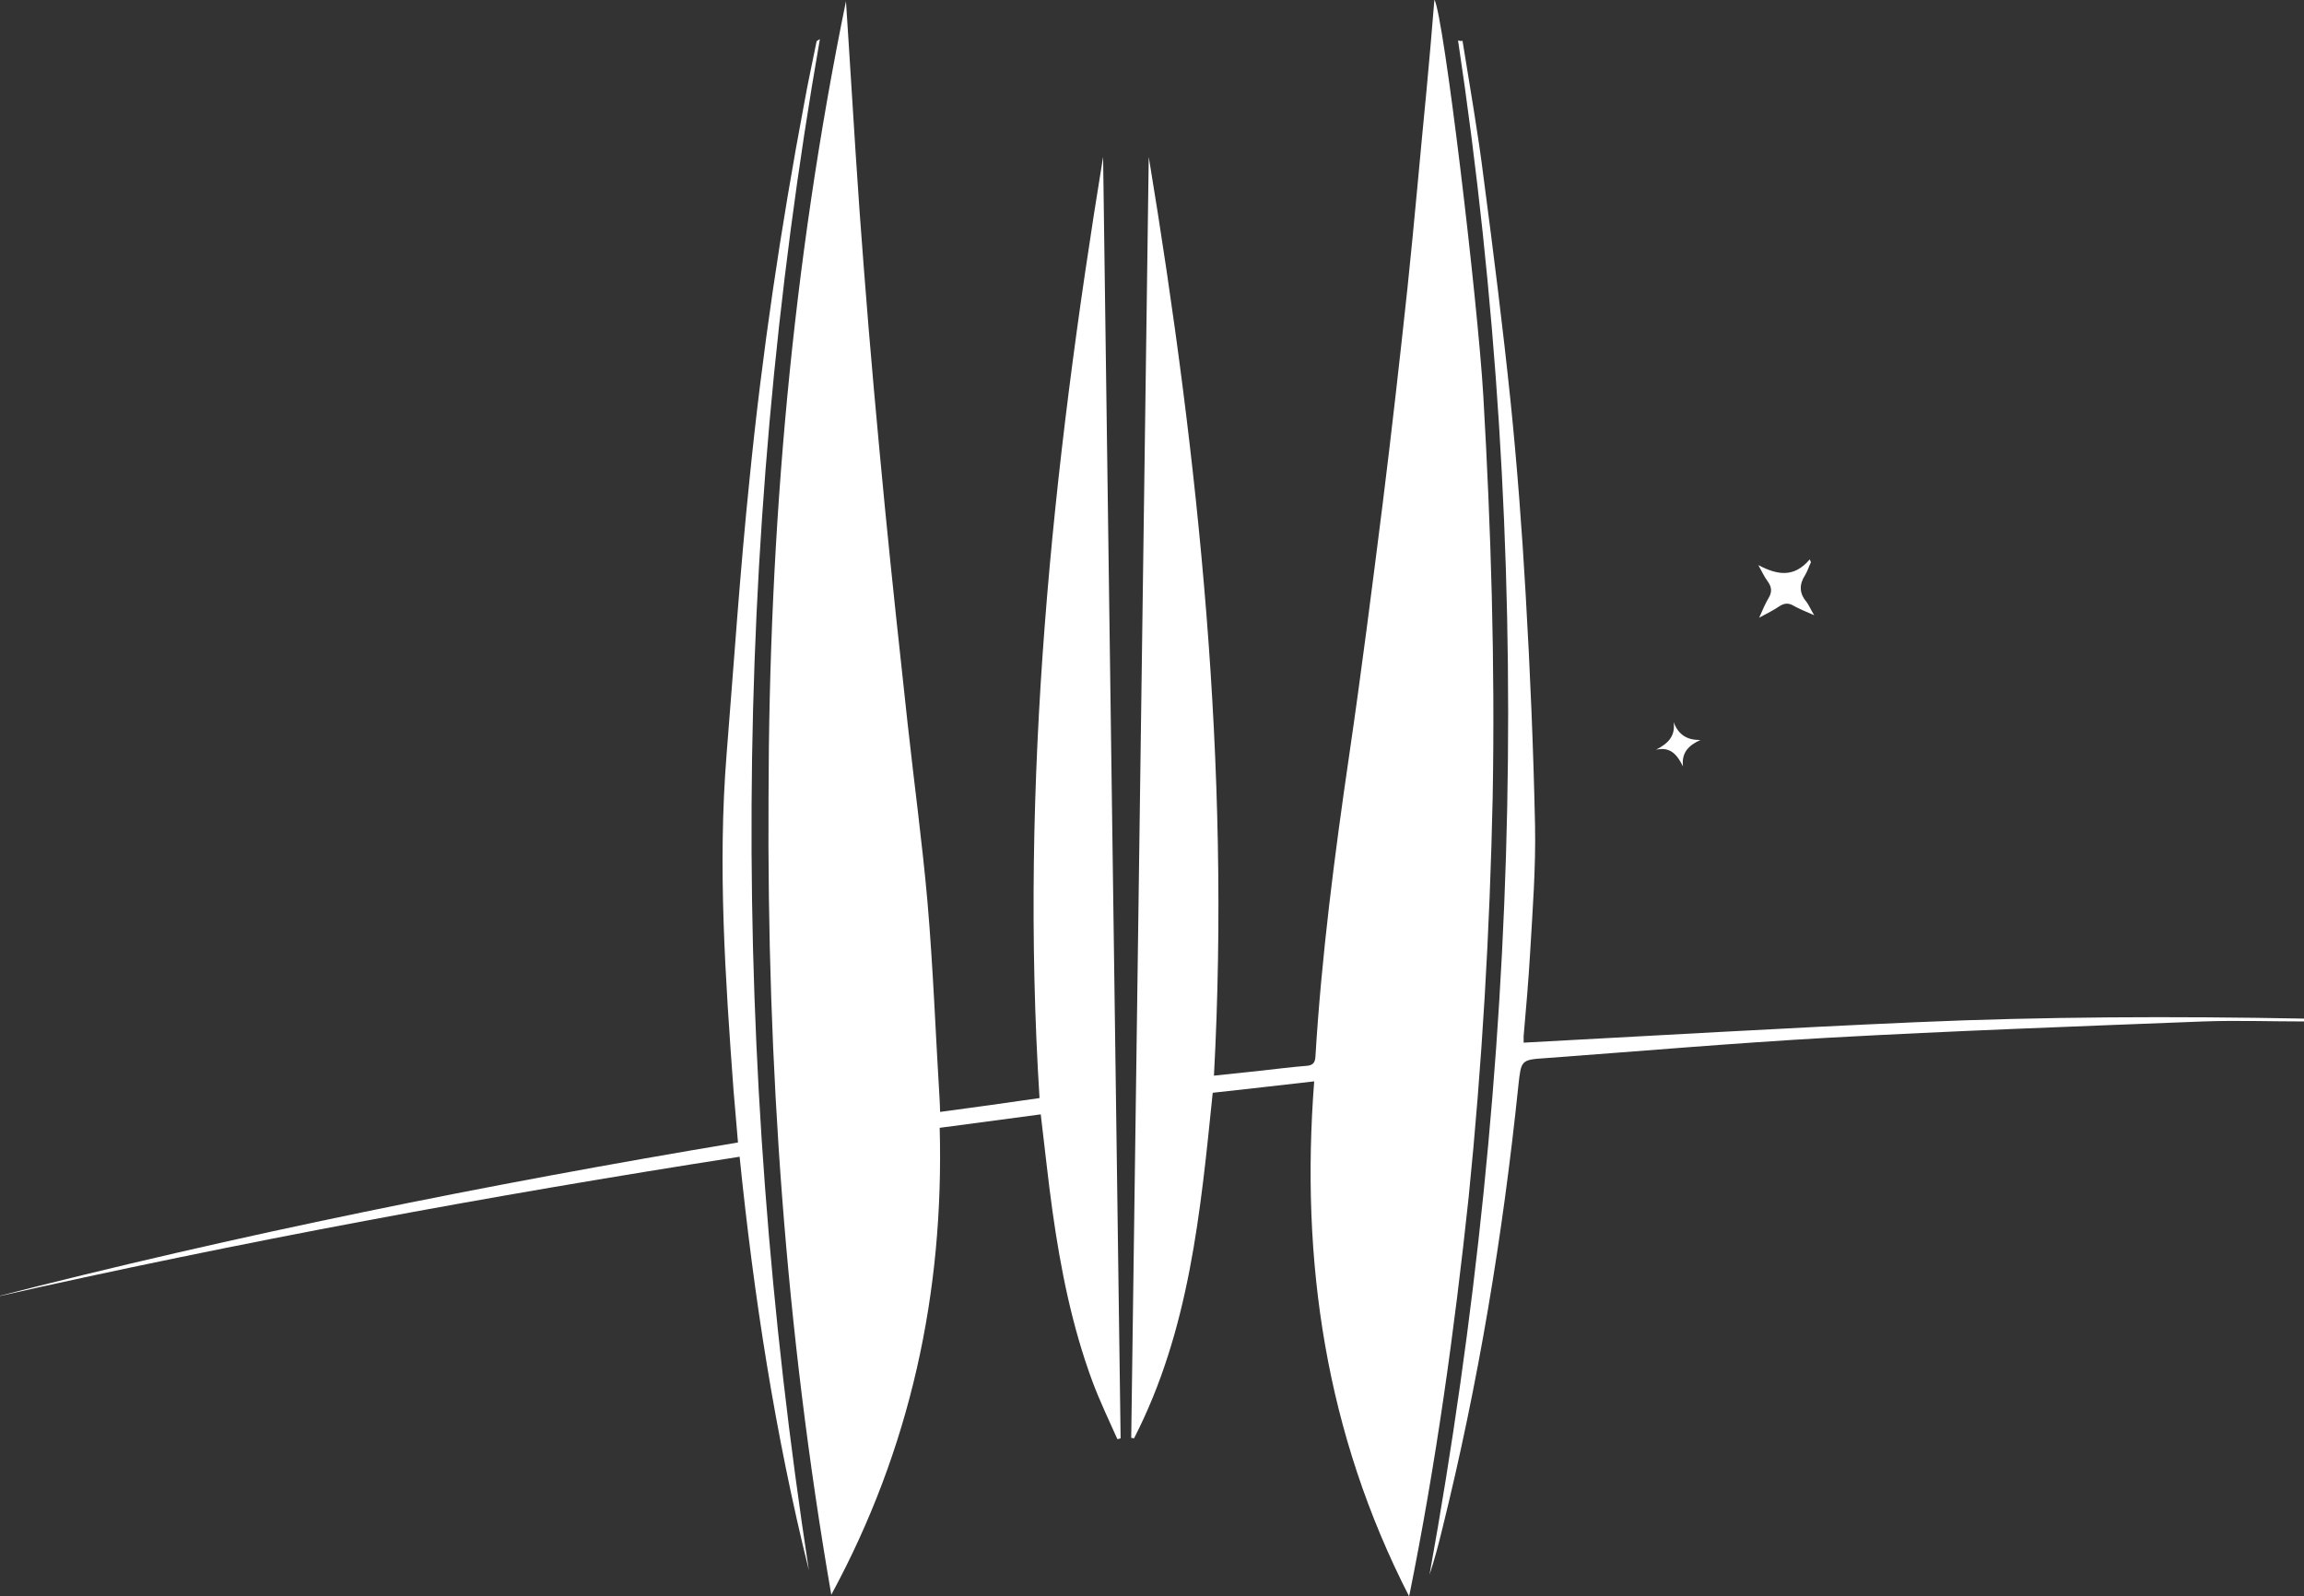 <?xml version="1.0" encoding="utf-8"?>
<!-- Generator: Adobe Illustrator 27.5.0, SVG Export Plug-In . SVG Version: 6.00 Build 0)  -->
<svg version="1.1" id="Calque_1" xmlns="http://www.w3.org/2000/svg" xmlns:xlink="http://www.w3.org/1999/xlink" x="0px" y="0px"
	 viewBox="0 0 565.4 391.8" style="enable-background:new 0 0 565.4 391.8;" xml:space="preserve">
<rect x="0" y="0" width="565.4" height="391.8" fill="#333333" stroke="none"/>
<style type="text/css">
	.st0{fill:#FFFFFF;}
</style>
<path class="st0" d="M345.8,391.8c-20.5-40-26.7-82.2-23.3-126.4c-8.6,1-16.8,1.9-24.9,2.8c-3,29.3-5.7,58.3-19.3,84.8
	c-0.2,0-0.5-0.1-0.7-0.1c1.4-104.8,2.9-209.6,4.3-314.4c12.3,74.6,20.1,149.5,16,225.5c3.8-0.4,7.6-0.8,11.3-1.2
	c3.8-0.4,7.5-0.9,11.3-1.2c1.5-0.1,2.2-0.6,2.3-2.2c1.5-24.8,4.7-49.5,8.3-74.1c3-20.5,5.6-41,8.2-61.6c2.2-17.7,4.2-35.4,6.1-53.1
	c1.7-16.2,3.1-32.5,4.7-48.8c0.7-7.3,1.3-14.6,1.9-21.9c2.3,4,10.6,73.6,12,97.2c1.9,32.9,2.9,65.7,2.3,98.6
	c-0.7,32.8-2.6,65.6-5.9,98.2C356.9,326.7,352.4,359.2,345.8,391.8z"/>
<path class="st0" d="M207.6,0.3c0.2,3.1,0.4,6.2,0.6,9.3c1.2,18.8,2.3,37.6,3.8,56.4c1.5,19.7,3.3,39.3,5.2,59
	c1.7,17.4,3.6,34.8,5.5,52.3c1.6,14.7,3.6,29.3,4.9,44c1.4,16.3,2,32.6,3,48.9c0,0.8,0.1,1.6,0.1,2.7c8.2-1.1,16.2-2.2,24.4-3.4
	c-4.9-77.7,3.1-154.5,15.6-231c1.4,104.8,2.9,209.7,4.3,314.5c-0.3,0.1-0.5,0.2-0.8,0.2c-2.1-4.7-4.3-9.3-6.1-14.1
	c-5-13.5-7.8-27.5-9.8-41.7c-1.1-7.8-1.9-15.7-2.9-23.9c-8.2,1.1-16.4,2.2-24.8,3.3c1.1,40.5-7.2,78.8-26.6,114.6
	c-11.2-64.7-15.8-130-15.4-195.7C188.7,129.9,194.4,64.7,207.6,0.3z"/>
<path class="st0" d="M358.9,10c1.8,11.3,3.8,22.5,5.2,33.8c2.4,18.2,4.7,36.5,6.6,54.8c1.6,15.7,2.8,31.5,3.7,47.3
	c1.1,18.9,1.9,37.8,2.3,56.7c0.2,10.4-0.6,20.8-1.2,31.1c-0.4,6.9-1,13.8-1.6,20.6c0,0.6,0,1.3,0,1.6c32-1.7,63.9-3.6,95.9-5
	c31.9-1.4,63.7-1.5,95.6-0.9c0,0.2,0,0.5,0,0.7c-8.2,0-16.5-0.3-24.7,0c-30.7,1.2-61.4,2.3-92.1,4c-23.1,1.3-46.2,3.3-69.3,5
	c-6.1,0.4-6,0.5-6.7,6.8c-3.8,36.7-9.8,73-18.7,108.9c-0.9,3.7-1.9,7.5-3.1,11.1c22.6-125.2,25.9-250.7,7-376.6
	C358.3,10.1,358.6,10.1,358.9,10z"/>
<path class="st0" d="M198.5,385.4c-8.3-33.4-13.5-67.2-17-101.5c-61.6,9.6-122.7,20.9-183.4,34.6c60.3-15.5,121.4-27.8,183-38.1
	c-0.4-4.4-0.7-8.6-1.1-12.9c-2-27.4-3.9-54.8-1.7-82.3c1.8-22.4,3.3-44.9,5.6-67.2c3.1-31.2,7.7-62.1,13.5-92.9c0.9-5,2-10,3-15
	c0,0,0.1-0.1,0.8-0.5C179.3,135,179.3,260.1,198.5,385.4z"/>
<path class="st0" d="M431.5,138.7c4.6,2.4,8.7,3.2,12.6-1.4c0.1,0.2,0.2,0.4,0.3,0.7c-0.5,1-0.8,2.1-1.4,3.1
	c-1.5,2.3-1.5,4.5,0.3,6.6c0.6,0.8,1,1.8,1.9,3.3c-2-0.9-3.6-1.5-5-2.3c-1.3-0.8-2.4-0.7-3.7,0.2s-2.8,1.6-4.8,2.7
	c0.9-2,1.5-3.5,2.3-4.8c0.9-1.5,0.8-2.7-0.2-4.1C432.9,141.5,432.3,140.1,431.5,138.7z"/>
<path class="st0" d="M417.3,181.6c-2.8,1.3-4.7,3-4.3,6.5c-1.4-2.8-3-4.9-6.6-4.1c2.9-1.5,4.8-3.3,4.3-6.8
	C411.8,180.2,413.9,181.7,417.3,181.6z"/>
</svg>
